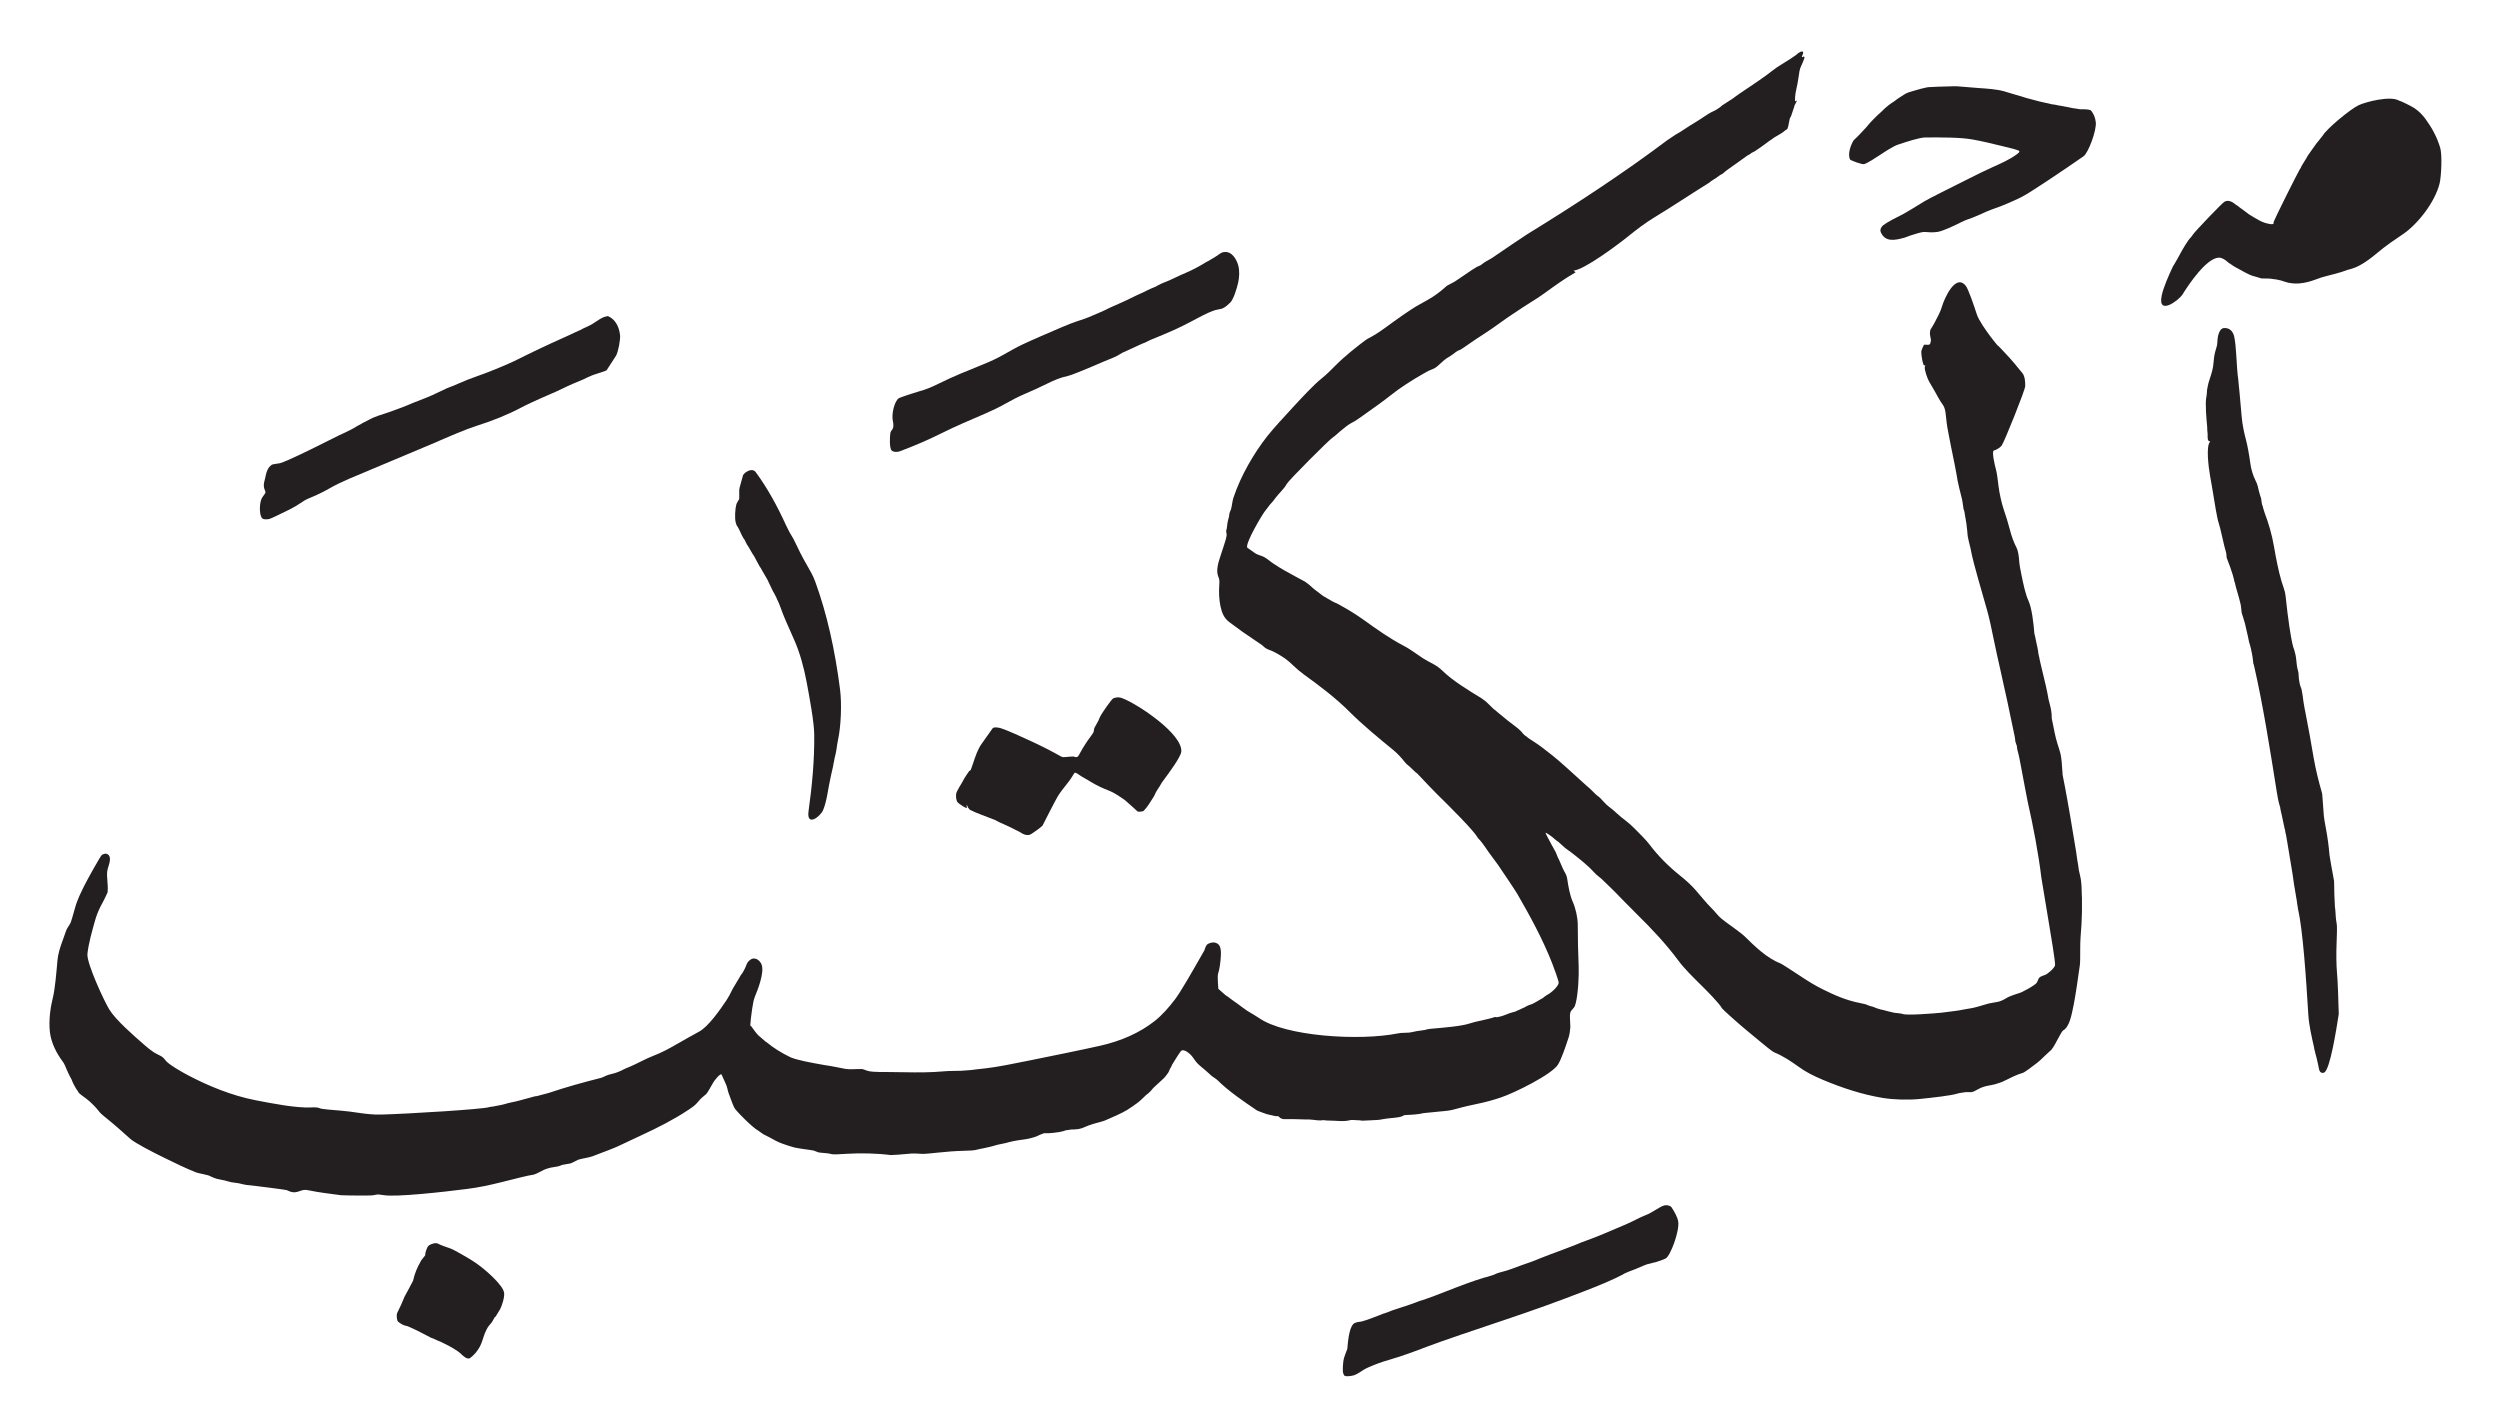 <?xml version="1.0" encoding="utf-8"?>
<!-- Generator: Adobe Illustrator 23.0.3, SVG Export Plug-In . SVG Version: 6.00 Build 0)  -->
<svg version="1.1" id="Layer_1" xmlns="http://www.w3.org/2000/svg" xmlns:xlink="http://www.w3.org/1999/xlink" x="0px" y="0px"
	 viewBox="0 0 1366 768" style="enable-background:new 0 0 1366 768;" xml:space="preserve">
<style type="text/css">
	.st0{fill-rule:evenodd;clip-rule:evenodd;fill:#231F20;}
</style>
<g>
	<path class="st0" d="M1262.32,126.28c6.23-0.69,11.9-2.59,17.61-4.49c2.41-0.8,5.32-1.94,7.87-2.94c1.34-0.52,2.52-1.01,3.75-1.62
		l1.51-0.82c0.85-0.48,1.72-0.97,1.82-1.01c3.1-0.93,20.92-15.09,21.51-17.36c0.22-0.84-2.13-4.4-2.96-5.61l-1.22-1.7
		c-0.34-0.52-0.34-0.52-0.98-1.15c-0.44-0.41-0.57-0.56-0.89-1.12c-1.16-1.99-12.64-7.56-16.38-5.31c0,0-3.08,0.78-4.06,1.01
		c-1.25,0.32-3.03,1.27-4.64,2.14c-2.85,1.51-4.97,3.07-7.11,5.2c-1.94,1.92-5.97,6.15-6.05,6.26c-0.36,0.48-1.29,1.3-1.99,1.86
		c-0.27,0.19-0.27,0.19-2.58,2.46c-0.51,0.6-1.27,1.51-1.5,1.73c-0.53,0.54-3.04,3.93-4.39,5.79c-0.15,0.22-1.7,2.68-2.41,3.82
		c-0.28,0.47-1.65,2.37-2.41,3.43c-0.84,1.17-1.71,2.25-2.66,3.28c-0.49,0.54-0.96,1.14-1.37,1.75c-0.44,0.67-0.83,1.21-1.27,1.79
		C1250.27,125.28,1260.81,126.73,1262.32,126.28z"/>
	<path class="st0" d="M1277.9,554.05c-1.29,8.31-4.78,30.61-7.98,31.99c-1.19,0.52-2.19-0.11-2.54-0.99
		c-0.23-0.58-0.49-1.94-0.73-3.22c0,0-0.53-2.4-0.82-3.61l-0.61-2.22l-0.22-0.99l-0.2-0.82l-0.22-0.8l-0.2-1.19
		c-1.26-5.51-2.77-12.18-3.11-17.68c-1.25-20.6-2.98-46.26-5.67-58.07l-0.21-1.4l-0.21-1.21l-0.2-1.62l-0.21-1.19l-0.22-1.21
		l-0.2-1.4l-0.2-1.01l-0.21-1.4c-0.11-0.75-0.11-0.75-0.43-2.42l-0.4-2.81c-0.22-1.73-0.22-1.73-0.43-3.02
		c-0.72-4.51-2.89-17.46-2.89-17.46l-0.21-1.21l-0.21-1.21l-0.21-1.21l-0.21-0.99l-0.2-0.8l-0.21-1.42l-0.21-0.61
		c-0.51-2.5-1.65-7.81-1.65-7.81c-0.24-0.97-0.53-2.09-0.71-3.22l-0.11-0.82l-0.21-0.6c-0.8-2.76-1.18-4.88-1.64-7.81
		c-3.84-24.16-7.53-47.41-12.19-67.9l-0.41-1.62l-0.2-0.6c-0.27-2.35-0.57-4.92-0.83-5.81l-0.21-0.82l-0.21-1.21l-0.21-0.8
		l-0.21-0.8l-0.37-1.34l-0.24-0.67l-0.21-1.01l-0.21-0.99l-0.2-1.01l-0.83-3.61c-0.21-0.8-0.21-0.8-0.41-1.81
		c-0.21-1.01-0.27-1.34-0.41-1.79l-0.4-1.4l-0.21-0.6l-0.21-0.82c-0.21-0.69-0.46-1.47-0.72-2.2c-0.31-0.91-0.31-0.91-0.51-3
		c-0.15-1.55-0.15-1.55-0.41-2.83c-0.34-1.64-1.21-4.6-1.85-6.82l-0.62-2.22l-0.41-1.6c-0.1-0.63-0.1-0.63-0.4-1.4l-0.2-0.8
		l-0.21-1.01c-0.21-0.88-0.36-1.38-0.62-2.2c-0.41-1.3-1.11-3.48-1.33-4.01c-0.58-1.47-1.2-3.04-1.74-4.62l-0.2-0.6l-0.22-2.42
		l-0.21-0.8c-0.26-1.04-0.52-1.99-0.82-3c0,0-1.01-4.32-1.45-6.24c-0.49-2.14-1.19-5.16-1.64-6.41c-0.88-2.44-2.35-11.66-3.31-17.68
		c-0.17-1.17-0.4-2.48-0.62-3.63c-0.28-1.55-0.55-3.04-0.82-4.62c-0.77-4.45-2.36-16.69,0.16-18.55c-1.29-0.5-1.29-0.5-1.46-2.35
		v-0.8v-1.01l-0.22-2.4v-1.21c-0.45-4.71-1.22-13.28-0.47-16.69l0.21-1.4l0.18-2.61l0.19-0.82l0.2-1.19c0.26-1.3,0.63-2.5,1.01-3.63
		c1.04-3.17,1.92-5.77,2.19-9.65c0.17-2.44,0.5-4.3,1.1-6.24c0.61-2.01,0.87-2.85,0.89-4.04c0.07-2.65,0.73-7.88,3.72-8.03
		c3.36-0.19,5.09,2.29,5.59,4.99c0.55,3.02,0.83,5.98,1.04,9.65c0.29,4.95,0.68,10.86,1.05,13.06c0.2,1.1,1.27,13.32,1.9,20.49
		c0.41,4.86,1.45,9.52,2.57,13.69c0.54,1.99,1.61,7.64,2.18,12.05c0.43,3.3,1.48,6.67,2.77,9.24c0.51,1.01,1.06,2.22,1.33,3.39
		c0.39,1.75,0.82,3.63,1.23,4.81l0.41,1.21l0.2,0.82c0.34,2.53,0.38,2.87,0.52,3.22c0.32,0.69,0.32,0.69,0.51,1.6
		c0.2,0.84,0.45,1.68,0.72,2.4c2.27,5.96,4.1,12.11,5.23,18.7c1.12,6.5,2.38,13.1,4.12,19.08c0.36,1.23,0.73,2.31,1.12,3.39
		c0.52,1.47,0.95,3.09,1.13,4.83c0.62,5.66,1.34,12.11,2.09,16.88c0.58,3.65,1.31,8.16,2.07,10.86l0.31,0.8l0.31,0.99
		c0.24,0.76,0.45,1.55,0.62,2.4c0.25,1.3,0.25,1.3,0.41,2.83c0.17,1.71,0.4,3.95,0.83,5.42l0.2,0.8l0.21,1.01l0.21,3.22l0.22,1.21
		c0.23,1.38,0.27,1.64,0.51,2.4l0.31,0.8l0.41,1.21c0.35,1.36,0.75,4.49,1.03,6.63c0.28,2.16,0.81,4.71,1.24,6.84
		c1.43,6.99,2.98,16,4.33,23.9c1.17,6.69,2.88,13.45,4.52,19.08c0.16,0.54,0.16,0.54,0.43,4.21c0.18,2.53,0.62,8.46,0.64,8.63
		c0.14,1.45,0.66,4.25,1.03,6.24c0.98,5.22,1.59,9.69,2.08,15.26c0.08,0.93,1.56,9.02,2.27,12.87c0.21,1.1,0.21,1.1,0.21,1.6
		c0.01,4.51,0.2,8.98,0.45,13.67l0.22,1.62l0.22,3.41l0.21,2.2l0.21,1.21l0.21,1.62c0.14,1.45-0.07,7.13-0.16,9.65
		c-0.2,5.07-0.22,11.61,0.26,16.86C1277.39,536.3,1277.7,546.71,1277.9,554.05z"/>
	<path class="st0" d="M1187.28,145.58c0.28-0.17,4.19-7.23,5.2-9.11c0.81-1.51,1.82-3.02,2.82-4.53c0.38-0.58,0.77-1.17,1.25-1.68
		c0.52-0.56,1.38-1.51,1.61-2.01c0.53-1.17,16.1-17.4,17.22-17.98c1.53-0.82,2.4-0.61,3.95-0.02c0.22,0.09,1.22,0.71,1.38,0.84
		c0.84,0.69,0.84,0.69,0.95,0.76c0.96,0.56,0.96,0.56,1.28,0.84c0.43,0.39,0.43,0.39,1.01,0.8c0.62,0.43,2.24,1.62,2.24,1.62
		c0.29,0.26,1.76,1.34,2.63,1.99c0.68,0.5,3.77,2.27,5.73,3.37c0.94,0.52,1.87,0.93,3.03,1.3c0.45,0.13,5.36,1.64,4.67-0.11
		c-0.25-0.63,13.7-28.21,14.28-29.01l0.4-0.6l0.4-0.8l0.4-0.8c0.5-0.88,1.06-1.81,1.61-2.63c0.4-0.61,0.4-0.61,0.8-1.3l0.81-1.43
		l1.61-2.31c0.66-0.99,2.15-3.04,3.23-4.53l0.87-1.04c0.11-0.13,0.11-0.13,0.8-1.01c0.61-0.76,1.78-2.25,1.78-2.25
		c2.13-3.67,15.21-14.51,19.56-16.49c4.07-1.86,17.29-5.29,22.07-2.48l0.8,0.3l0.8,0.3l1.43,0.69l0.82,0.39
		c1.54,0.78,3.24,1.6,4.46,2.4c2.33,1.53,4.48,3.67,6.1,5.92c3.43,4.75,6.1,9.37,8.05,15.76c1.14,3.71,0.62,15.65-0.33,19.49
		c-2.58,10.41-12.16,22.47-20.17,27.81c-4.48,3-9.26,6.26-13.39,9.74c-3.73,3.13-9.22,7.49-14.19,8.96l-1.41,0.41
		c-1.18,0.32-1.41,0.39-1.41,0.39c-1.06,0.39-2.84,1.01-2.84,1.01c-2.64,0.78-5.15,1.51-7.5,2.05c-2.78,0.65-4.31,1.17-6.87,2.14
		c-2.72,1.01-5.64,1.86-9.1,2.14c-2.37,0.17-5.63-0.17-7.49-0.89c-1.49-0.56-3.09-1.01-4.87-1.3l-1.41-0.17l-2.03-0.3l-4.66-0.09
		l-1.01-0.3c-1.15-0.37-1.33-0.43-1.62-0.5c-0.87-0.19-1.49-0.37-2.23-0.6c-2.06-0.65-6.08-2.92-9.23-4.68
		c-0.7-0.39-1.55-0.86-2.6-1.66c-0.37-0.28-0.37-0.28-1.15-0.73l-1.84-1.51c-1-0.65-2.28-1.43-3.64-1.38
		c-6.77,0.26-16.47,14.7-19.79,20.08c-1.96,3.19-13.63,11.9-11.43,0.84C1182.04,157,1184.98,150.58,1187.28,145.58z"/>
	<path class="st0" d="M1012.95,76.51c0.34-0.11,6.05-6.02,6.72-6.89c1.96-2.5,4.89-5.55,9.13-9.35l0.9-0.91
		c1.19-1.04,3.03-2.59,4-3.17c0.66-0.37,1.31-0.78,1.88-1.25c0.67-0.56,1.4-1.08,2.16-1.55c1.86-1.25,3.78-2.53,5.16-2.94
		c3.82-1.17,10.04-3.04,11.73-2.87l4.66-0.22l8.51-0.24c1.15-0.02,1.15-0.02,3.64,0.19c3.15,0.28,6.73,0.58,9.53,0.78
		c4.64,0.3,10.16,0.69,13.98,1.77l12.57,3.76c4.42,1.25,9.35,2.5,13.78,3.39l1.43,0.17l1.01,0.21l0.82,0.19l1.21,0.19l5.27,0.99
		l0.81,0.19l1.01,0.19l1.42,0.19l1.22,0.19c1.01,0.19,1.01,0.19,2.02,0.19c1.73,0,4.38,0,5.03,0.73c1.37,1.58,2.3,3.76,2.6,6.37
		c0.5,4.4-4.13,16.79-6.69,18.57c-9.61,6.71-30.36,20.66-33.38,21.98l-0.71,0.41l-0.9,0.41l-0.82,0.41
		c-0.87,0.43-1.65,0.78-2.63,1.21c-2.04,0.89-5.34,2.33-6.47,2.74c-3.5,1.25-7.85,2.81-10.91,4.34c0,0-3.47,1.49-5.07,2.14
		c0,0-1.87,0.67-2.83,1.01c-1.13,0.41-2.26,0.93-3.24,1.43c-3.82,1.9-9.83,4.81-12.93,5.27c-0.8,0.13-2.63,0.26-3.45,0.22
		c-3.59-0.22-3.59-0.22-4.25-0.19c-0.75,0.06-2.31,0.5-3.45,0.82c-1.21,0.35-2.82,0.82-3.63,1.12c-0.78,0.3-3.03,1.12-3.03,1.12
		c-5.7,1.62-10.64,2.48-13.07-2.87c-0.73-1.62,0.49-3.26,1.26-3.86c2.15-1.7,7.54-4.43,11.16-6.24c1.24-0.63,7.36-4.36,11.41-6.87
		c2.26-1.38,14.42-7.47,24.57-12.54c4.32-2.16,8.65-4.34,13.04-6.28c4.33-1.92,9.03-4.06,12.7-6.74c2.5-1.83,1.98-2.01-1.29-2.96
		c-0.84-0.24-4.67-1.19-6.69-1.68c-5.25-1.27-10.88-2.65-16.01-3.56c-6.66-1.19-16.64-1.15-25.72-1.12
		c-3.34,0.02-10.52,2.42-15.19,3.97c-2.4,0.82-6.85,3.69-9.49,5.46c-2.55,1.7-7.02,4.6-8.9,5.16c-1.08,0.32-7.44-2.07-7.67-2.53
		C1009.37,84.09,1011.39,78.78,1012.95,76.51z"/>
	<path class="st0" d="M740.64,722.76l0.8-0.3l2.63-0.41l3.24-1.01c0.1-0.04,3.72-1.38,5.46-2.05l0.8-0.3l2.23-0.91l0.8-0.21
		l0.81-0.3l0.82-0.28l0.8-0.32l1.02-0.39l0.81-0.33l1.21-0.39c1.14-0.34,1.14-0.34,1.62-0.52c0.65-0.24,1.6-0.56,2.63-0.91
		l2.02-0.61c1.59-0.54,3.09-1.08,4.66-1.64l0.8-0.3l1.01-0.39l0.81-0.32l2.64-0.8c1.83-0.67,5.13-1.86,5.86-2.14
		c7.15-2.79,16.58-6.46,21.84-8.23l5.06-1.62l0.82-0.19l0.81-0.22c1.01-0.32,3.23-1.01,3.23-1.01l1.83-0.8
		c0.83-0.28,1.82-0.63,2.63-0.82c1.99-0.5,3.86-1.04,5.67-1.73c3.45-1.3,6.71-2.5,10.12-3.65c1.78-0.6,3.66-1.38,5.46-2.14
		c1.16-0.48,3.51-1.36,5.25-2.03c0.74-0.28,1.6-0.61,2.23-0.82c0.91-0.3,1.81-0.67,2.63-0.99c1.45-0.6,3.33-1.3,4.85-1.83
		c1.63-0.58,3.15-1.19,4.65-1.81c2.04-0.89,4.11-1.68,6.27-2.44c5.43-1.94,14.05-5.65,21.44-8.83c1.4-0.6,3.67-1.73,5.46-2.63
		c1.53-0.76,3.12-1.55,4.66-2.12c1.92-0.73,3.63-1.73,5.25-2.74c1.88-1.15,4.15-2.55,5.46-2.72c1.39-0.19,3.09,0.28,3.69,1.25
		c1.51,2.44,3.1,5.01,3.54,7.66c0.82,4.99-4.23,18.78-6.82,20.12c-1.58,0.82-3.66,1.49-5.77,2.14l-1.01,0.19
		c0,0-0.27,0.09-1.41,0.41l-0.82,0.19l-1.01,0.22c-0.25,0.06-1.27,0.45-1.41,0.52c-1.68,0.73-4.08,1.77-5.25,2.22
		c-1.92,0.71-4.97,1.88-5.56,2.22c-6.18,3.52-14.96,6.97-22.56,9.93c-14.16,5.53-28.39,10.6-43.08,15.52
		c-14.1,4.73-35.48,11.92-42.69,14.73c-6.49,2.52-14.08,5.27-20.83,7.21c-3.95,1.12-7.76,2.57-11.33,4.14
		c-1.78,0.8-3.31,1.81-4.85,2.85c-0.85,0.56-1.78,1.01-2.83,1.4c-0.68,0.26-5.47,1.17-5.46-0.37c-0.22-0.32-0.49-0.93-0.52-1.42
		c-0.14-2.1,0.05-5.74,0.58-7.64c0.17-0.58,0.39-1.21,0.61-1.79l0.6-1.62l0.61-1.62C736.57,732.2,737.37,723.48,740.64,722.76z"/>
	<path class="st0" d="M542.32,398.01c0.63-0.99,3.63-0.41,4.56-0.11c3.85,1.25,11.33,4.68,16.94,7.28
		c5.25,2.44,10.69,5.2,15.62,7.99c0.87,0.48,1.16,0.61,2.53,0.5c2.01-0.17,4.48-0.39,4.66-0.32c2.07,0.8,2.34,0.3,3.64-2.12
		c1.73-3.24,3.77-6.3,5.88-9.13c0.37-0.5,1.07-1.47,1.17-1.66l0.3-0.8l0.2-1.4c0.11-0.45,0.43-1.03,0.71-1.51
		c0.52-0.93,1.53-2.74,1.61-2.92c0.43-1.01,0.88-2.12,1.4-3.02c0.82-1.42,5.86-8.92,6.85-9.26c1.83-0.65,3.21-0.67,4.86-0.02
		c8.45,3.22,33.09,19.58,32.21,29.23c-0.26,2.89-7.05,12.02-10.21,16.28c-0.41,0.56-0.82,1.19-1.16,1.86
		c-0.39,0.73-0.75,1.27-1.21,1.9c-0.44,0.61-1,1.6-1.51,2.53l-0.31,0.8c-0.14,0.34-0.14,0.34-0.8,1.43
		c-1.66,2.7-3.49,5.65-5.37,7.51c-0.47,0.45-3.26,0.73-3.51,0.15c0,0-6.31-5.74-6.7-6c-2.6-1.81-5.9-4.1-8.53-5.1
		c-3.3-1.25-6.83-2.87-10.15-4.9c-1.07-0.65-1.07-0.65-1.32-0.8c-0.92-0.56-1.97-1.19-2.74-1.6c-0.67-0.37-1.41-0.78-1.99-1.23
		c-0.72-0.6-1.89-1.27-2.68-1.4c-0.12-0.02-1.75,2.63-2.01,3.06c-0.67,1.08-1.61,2.25-2.49,3.35c-1.67,2.09-3.43,4.3-4.83,6.59
		c-1.11,1.79-8.03,15.39-8.03,15.39c0.12,0.8-5.05,4.23-6.32,5.09c-2.2,1.47-4.81,0.02-6.22-0.95c0,0-3.46-1.75-4.22-2.14
		c-1.29-0.63-2.63-1.3-4.46-2.1c-1.7-0.73-3.44-1.51-4.97-2.4c-0.24-0.13-5.01-1.94-8.22-3.17c-1.8-0.69-3.39-1.36-5.07-2.2
		c-0.68-0.32-0.98-0.58-1.52-1.51c-0.58-1.34-0.58-1.34-0.75-1.49l0.12,1.6c0.15,1.01-4.59-2.33-5.01-2.87
		c-0.86-1.04-1.01-3.04-0.83-4.68c0.08-0.69,1.11-2.66,1.67-3.58c0.9-1.47,2.41-3.97,2.61-4.53c0.14-0.34,2.15-3.37,2.83-4.32
		c0.67-0.37,0.79-0.43,0.9-0.71c0.4-0.99,0.82-2.27,1.21-3.41c1.4-4.25,2.61-7.86,4.72-10.79
		C538.07,404.03,541.86,398.72,542.32,398.01z"/>
	<path class="st0" d="M491.25,217.49c0.18-0.19,9.2-3.2,10.62-3.56c4.07-1.01,8.03-2.81,11.53-4.55
		c7.22-3.61,15.38-6.89,23.46-10.15c4.06-1.62,7.95-3.41,11.52-5.46c3.36-1.9,7.05-4.01,10.31-5.55c5.07-2.4,14.1-6.28,21.44-9.43
		c3.15-1.34,6.43-2.65,9.91-3.76c1.62-0.5,3.29-1.1,4.86-1.73l5.67-2.42c1.78-0.71,3.98-1.79,5.85-2.74
		c0.18-0.09,3.75-1.66,5.67-2.52c1.98-0.89,3.98-1.79,5.86-2.74c2.25-1.12,4.37-2.12,6.68-3.13c0,0,1.62-0.82,2.43-1.21
		c1.02-0.52,2.12-0.99,3.23-1.43l1.02-0.41l0.71-0.41l0.7-0.39c1.04-0.52,2.13-1.08,3.04-1.42c2-0.78,4.15-1.66,6.07-2.64
		c2.08-1.03,4.27-1.99,6.47-2.94c3.58-1.53,7.37-3.58,10.98-5.83l0.74-0.35l0.71-0.39c1.31-0.82,1.31-0.82,1.31-0.82l1.41-0.8
		c0.82-0.52,1.65-1.06,2.43-1.62c0.84-0.61,1.54-1.12,2.63-1.32c4.63-0.84,7.26,4.12,8.12,7.49c0.7,2.76,0.54,6.28-0.08,9.07
		c-0.66,3.07-2.59,9.33-4.35,11.01c-1.25,1.21-2.27,2.12-3.6,2.87c-0.83,0.5-1.84,0.69-3.23,0.93c-1.06,0.17-1.91,0.48-2.84,0.8
		c-3.03,1.1-7.9,3.71-11.73,5.76c-6.45,3.5-13.62,6.56-21.04,9.54c-0.95,0.37-1.75,0.78-2.62,1.21l-1.41,0.71l-0.82,0.3l-1,0.41
		c-0.72,0.3-1.63,0.69-2.23,1.01c-1.04,0.5-2.19,1.06-3.24,1.51c-1.66,0.71-4.98,2.22-5.15,2.33c-1.63,1.04-3.49,2.12-5.35,2.83
		c-1.92,0.74-7.54,3.13-11.33,4.77c-3.83,1.64-11.41,4.75-12.94,5.05c-4.07,0.82-7.96,2.48-11.32,4.17
		c-3.92,1.96-8.1,3.84-12.13,5.57c-3.59,1.53-7,3.26-10.32,5.16c-3.67,2.09-7.69,4.02-11.52,5.68c-7.78,3.32-17.02,7.3-23.46,10.54
		c-7.27,3.63-15.17,7.06-23.05,10.02c-1.61,0.61-3.58,0.58-4.62-0.32c-1.4-1.19-1.03-7.69-0.78-9.41c0.14-0.95,0.65-1.62,1.17-2.27
		c0.76-0.97,0.52-3.07,0.23-4.36C486.99,226.36,488.72,218.98,491.25,217.49z"/>
	<path class="st0" d="M406.02,259.59c1.01-1.62,4.94-4.28,6.95-1.56c6.28,8.51,11.91,18.8,16.44,28.82
		c1.15,2.52,2.62,5.18,4.08,7.53c0.21,0.32,1.25,2.46,1.84,3.69c0.54,1.17,1.45,3.04,1.84,3.82c1.22,2.4,2.52,4.79,3.87,7.12
		c1.61,2.76,3.24,5.57,4.38,8.72c6.5,17.85,10.79,37.3,13.57,58.85c1.03,7.97,0.54,20.21-1.11,27.74c-0.34,1.49-0.59,3.46-0.8,5.03
		c-0.16,1.3-0.6,3.07-0.99,4.64l-0.2,0.99l-0.2,1.21l-0.2,0.8l-0.2,1.21l-0.2,0.99c-0.33,1.45-0.83,3.73-1,4.43
		c-0.52,2.09-1.4,6.99-1.99,10.28c-0.58,3.17-1.24,6.02-2.31,8.63c-1.49,3.67-9.24,9.54-7.99,0.65c1.89-13.51,3.29-28.13,3.1-41.84
		c-0.1-6.97-2.48-19.75-4.16-28.71c-1.43-7.68-3.68-15.97-6.66-22.71c-1.52-3.41-3.63-8.14-4.6-10.43
		c-0.72-1.71-1.55-3.63-2.04-5.01c-0.82-2.24-1.78-4.92-2.55-6.43l-0.31-0.6l-0.31-0.8l-0.82-1.6l-0.4-0.8l-0.72-1.21l-3.07-6.43
		c-0.23-0.43-0.96-1.66-1.52-2.59l-0.4-0.71l-0.41-0.71l-0.41-0.69c-0.56-1.12-0.65-1.27-0.82-1.51c-0.6-0.8-0.6-0.82-0.8-1.21
		c-0.55-1.01-1.63-3-1.63-3c-0.39-0.78-0.82-1.6-1.23-2.31l-0.82-1.21l-0.4-0.69l-0.4-0.69c-0.47-0.82-1.5-2.59-1.5-2.59
		c-0.64-0.86-1.08-1.66-1.57-2.72c-0.35-0.8-0.76-1.55-1.28-2.16c-0.16-0.17-1.08-2.05-1.36-2.68c-0.54-1.21-1.24-2.74-1.7-3.35
		c-0.53-0.67-0.84-1.47-1.06-2.46c-0.55-2.42-0.27-7.34,0.37-9.65c0.18-0.65,0.39-1.01,0.71-1.51c0.34-0.56,0.87-1.42,0.89-1.7
		v-1.62l-0.01-3.22c0.02-0.52,0.4-1.92,0.6-2.61C405.01,263.3,405.96,259.97,406.02,259.59z"/>
	<path class="st0" d="M234.43,680.49c0.82-0.71,3.63-1.71,4.96-0.93c1.2,0.71,4.92,2.01,6.38,2.48c1.37,0.45,3.95,1.88,5.58,2.81
		c3.45,1.94,6.71,3.82,9.81,6.07c3.71,2.65,13.55,10.99,14.27,15.37c0.41,2.55-1.23,7.12-2.1,8.94c-0.12,0.26-1.34,2.24-2.01,3.32
		l-0.45,0.76l-0.63,0.52l-0.34,0.65l-0.39,0.69l-0.41,0.71c-0.43,0.75-0.43,0.75-2.08,2.66c-0.89,1.21-1.52,2.65-2.15,4.08
		c0,0-0.78,2.29-1.1,3.24c-0.47,1.4-0.95,2.83-1.51,3.82c-1.55,2.72-2.88,4.36-5.24,6.24c-1.62,1.32-4.25-1.3-4.91-1.94
		c-1.15-1.16-2.69-2.18-4.12-3.04c-1.4-0.84-2.86-1.66-4.36-2.4l-0.82-0.39l-1.41-0.71c-1.13-0.48-2.97-1.25-4.06-1.79
		c-1.68-0.61-1.68-0.61-1.83-0.71l-2.23-1.17c-1.78-0.95-3.62-1.9-5.48-2.81c-1.29-0.65-4.91-2.27-5.07-2.31
		c-2.51-0.48-3.49-1.19-5.14-2.42c-0.86-0.63-1.06-3.89-0.55-4.88c1.49-2.98,2.84-5.83,4.01-8.87c0.13-0.3,1.65-3.09,2.41-4.43
		c0.62-1.08,2.19-4.08,2.22-4.23c0.98-4.3,2.34-7.36,4.22-10.66l0.4-0.71l0.92-1.15l1.09-1.36l0.1-1.01
		c0.09-0.63,0.09-0.63,0.4-1.62C233.09,682.44,233.7,680.84,234.43,680.49z"/>
	<path class="st0" d="M332.19,172.71c3.92,1.7,6.11,5.63,6.62,10.51c0.25,2.4-1.09,9.41-2.29,11.27c-1.75,2.74-3.69,5.74-5.08,7.84
		c-0.18,0.28-4.39,1.6-6.83,2.37l-0.82,0.3c-1.39,0.6-1.41,0.6-1.41,0.6c-0.9,0.35-0.9,0.35-1.82,0.8l-1.41,0.71
		c-4.24,1.77-8.46,3.52-12.14,5.38c-1.79,0.91-4.02,1.86-6.06,2.74c-0.47,0.19-3.58,1.58-5.27,2.31c-3.86,1.73-7.61,3.41-11.12,5.27
		c-7.22,3.86-16.1,7.34-24.07,9.84c-5.96,1.88-15.82,6.15-23.27,9.41l-46.31,19.47c-3.86,1.68-7.61,3.41-11.12,5.46
		c-3.43,2.01-7.47,3.84-11.13,5.35c-1.75,0.73-2.96,1.53-4.44,2.52c-1.76,1.19-3.54,2.29-5.46,3.24
		c-3.71,1.86-10.04,4.95-11.32,5.38c-1.27,0.43-3.73,0.5-4.42-0.54c-1.53-2.25-1.26-9.02,0.32-11.21c0.86-1.19,1.72-2.37,1.72-2.52
		c0-0.65-0.26-1.27-0.62-2.12c-0.45-1.06-0.32-2.94-0.01-4.02c0.32-1.12,0.57-2.22,0.79-3.41c0.26-1.3,0.61-2.22,1.11-3.22
		c0.51-1.03,1.03-1.62,1.88-2.29c0.32-0.26,0.45-0.32,0.95-0.43l1.21-0.22c2.28-0.3,2.28-0.3,2.63-0.41
		c4.11-1.19,17.45-7.82,26.29-12.26c0.84-0.41,2.56-1.27,2.83-1.4c1.01-0.5,3.03-1.53,3.03-1.53c2.11-0.91,4.36-2.01,6.57-3.13
		c0.97-0.48,1.95-1.06,2.83-1.62c0.96-0.58,1.94-1.12,2.94-1.62l1.22-0.71l0.71-0.3l0.71-0.39c1.23-0.67,2.62-1.4,3.84-1.94
		c1.8-0.78,3.69-1.38,5.66-2.01c2.17-0.69,4.55-1.53,6.67-2.33l1.42-0.52l0.81-0.3l0.82-0.3c0.95-0.37,1.9-0.71,2.83-1.12
		c2.37-1.01,4.76-2.01,7.28-2.94c4.51-1.7,8.96-3.69,13.15-5.76c0.96-0.5,1.97-0.97,3.04-1.34c0.91-0.3,2.05-0.8,3.02-1.21
		l6.68-2.83c0.45-0.19,4.25-1.6,6.07-2.24c2.2-0.78,4.88-1.75,6.47-2.42c1.03-0.45,1.99-0.84,3.03-1.23
		c1.02-0.37,2.14-0.84,3.24-1.32c2.26-0.97,5.79-2.5,6.87-3.04c9.09-4.56,17.8-8.72,27.3-12.95c0.9-0.41,2.9-1.3,3.13-1.42
		c0.85-0.41,1.82-0.89,2.73-1.3l0.71-0.3l0.9-0.41l0.61-0.32l0.82-0.3l0.7-0.39l0.72-0.41c0.36-0.19,1.41-0.67,2.22-1.01
		c2.01-0.88,3.82-2.07,5.56-3.24C328.48,173.88,329.69,173.08,332.19,172.71z"/>
	<path class="st0" d="M981.02,55.47c0.38-0.52,0.85-0.67,0.73-0.17l-1.21,2.31l-0.2,0.8c-0.38,1.08-1.48,4.27-1.5,4.43
		c-0.11,0.56-0.11,0.56-0.5,1.1c-0.41,0.56-0.63,1.86-0.71,2.31c-0.1,0.63-0.74,4.51-1.31,4.45c-0.16-0.02-1.09,0.71-1.27,0.86
		c-0.5,0.41-1.14,0.93-1.62,1.21c-1.33,0.82-2.66,1.62-3.97,2.35c-0.61,0.35-4.44,3.15-7.13,5.12c-0.68,0.52-2.36,1.62-3.47,2.37
		l-0.72,0.39c-1.25,0.6-1.25,0.6-2.08,1.3l-1.35,0.73c-2.19,1.6-5.72,4.14-6.78,4.86c-1.16,0.78-2.36,1.62-3.49,2.46
		c-0.38,0.28-1.62,1.21-1.62,1.21c-0.53,0.5-1.13,1.04-1.72,1.45l-0.64,0.32c-0.5,0.28-0.9,0.52-1.82,1.21l-1.19,0.88l-0.63,0.34
		l-1.21,0.8l-0.67,0.45c-0.82,0.67-0.82,0.67-0.95,0.76c-5.01,3.17-12.77,8.05-15.26,9.71c-4.15,2.74-9.81,6.24-14.75,9.28
		c-5.07,3.11-9.66,6.59-14.08,10.17c-6.07,4.92-24.31,18.46-30.07,18.93l1.08,0.95c-5.54,3.09-11.53,7.45-16.94,11.36
		c-2.52,1.86-5.34,3.65-7.98,5.27c-2.58,1.6-5.95,3.84-8.98,5.87c-2.56,1.68-5.1,3.43-7.58,5.25c-2.69,1.94-5.4,3.84-8.18,5.66
		c-2.82,1.81-6.45,4.16-8.5,5.65c-1.34,0.97-2.9,2.03-4.64,3.13c-1.27,0.5-1.27,0.5-1.62,0.69c-0.88,0.52-1.58,1.08-2.35,1.7
		c-0.7,0.54-2.37,1.6-3.61,2.35c-1.03,0.63-2.77,2.22-3.89,3.26c-1.2,1.12-2.37,2.2-4.08,2.79c-1.76,0.63-3.51,1.64-5.25,2.65
		c-5.75,3.3-12.31,7.41-17.46,11.57c-3.61,2.91-10.14,7.53-15.45,11.29c-1.34,0.95-3.03,2.14-4.08,2.79l-2.22,1.21
		c-0.82,0.5-1.76,1.08-2.5,1.68c-1.25,1.01-2.47,1.99-3.72,3c-0.53,0.43-1.02,0.86-1.5,1.34c-0.64,0.63-1.36,1.19-2.14,1.71
		c-2,1.25-24.05,23.38-25.1,25.32c-0.67,1.23-1.85,2.79-2.83,3.82c-1.14,1.23-2.44,2.63-3.25,3.74c-0.41,0.56-0.85,1.17-1.21,1.62
		c-0.33,0.41-0.33,0.41-2.15,2.46c-0.27,0.41-0.27,0.41-0.87,1.17c-0.62,0.76-1.2,1.51-1.78,2.31c-1.72,2.31-10.55,17.16-9.58,19.73
		c0,0,3.83,2.79,4.36,3.11c0.72,0.41,1.4,0.73,2.29,1.03c1.31,0.41,2.41,0.84,3.42,1.53c0.71,0.48,1.6,1.08,2.23,1.6
		c0.67,0.56,1.41,1.06,2.17,1.56c1.92,1.25,3.77,2.46,5.79,3.6c3.81,2.14,7.29,4.02,11.37,6.2c0.26,0.13,1.58,1.15,2.19,1.64
		l1.71,1.51c0.27,0.26,0.75,0.67,1.04,0.93c1.63,1.27,3.24,2.5,4.97,3.76c0.29,0.22,3.41,2.01,5.11,2.96
		c0.82,0.45,1.65,0.8,2.64,1.21c0,0,2.56,1.42,3.55,1.99c3.95,2.22,7.43,4.47,10.98,6.99c6.96,4.99,13.84,9.91,21.61,13.99
		c0.94,0.52,2.32,1.23,2.84,1.62c0.76,0.54,1.62,1.1,2.44,1.6c0.13,0.06,1.61,1.08,2.34,1.6c0.97,0.67,2.11,1.47,2.94,2.01
		c1.82,1.15,3.72,2.14,5.69,3.2c1.86,0.97,3.66,2.31,5.11,3.73c5.24,5.18,14.04,10.6,21.08,14.85l1.17,0.84
		c0.82,0.67,0.82,0.67,0.96,0.76c0.5,0.3,0.5,0.3,1.15,0.97l1.02,0.99c0,0,1.72,1.66,2.5,2.44l0.66,0.45c0,0,1.09,0.93,1.63,1.4
		c3.5,3,6.78,5.55,10.56,8.4c0.71,0.54,1.62,1.43,2.48,2.27l0.45,0.65l1.02,1.01c1.6,1.32,3.33,2.55,5.13,3.63
		c2.74,1.68,6.94,4.97,10.12,7.49c3.8,2.98,11.56,10.08,17.36,15.37c0.53,0.5,1.98,1.77,1.98,1.77c0.62,0.43,1.43,1.23,2.17,1.97
		c0,0,1.47,1.45,2.03,2.01c0.17,0.17,0.81,0.73,1.03,0.91c0.61,0.43,1.09,0.78,1.6,1.3c0.67,0.67,1.35,1.36,1.96,2.07
		c0.8,0.95,1.57,1.66,2.54,2.44c1.63,1.27,3.6,2.85,4.85,4.08c0.86,0.86,3.03,2.59,4.43,3.65c1.6,1.25,3.2,2.61,4.63,4.04
		c3.08,3.09,6.82,6.82,8.41,8.96c4.81,6.37,10.55,12.13,16.79,17.1c3.01,2.4,6.26,5.29,8.75,8.23c2.52,2.98,6.19,7.3,7.72,8.81
		c1.39,1.36,2.68,2.83,3.95,4.32c1.23,1.47,3.14,3,4.7,4.12c3.64,2.61,8.67,6.26,10.13,7.68c5.5,5.42,12.17,12,19.67,14.85
		c0.72,0.28,6.42,4.02,10.95,6.99c3.93,2.59,7.77,5.03,12.18,7.19c6.27,3.11,12.64,5.98,20.28,7.47c0.94,0.19,2.4,0.48,2.84,0.61
		l0.82,0.3c1.27,0.54,1.27,0.54,1.83,0.69c0.82,0.21,1.63,0.43,2.23,0.69c0.74,0.32,1.59,0.67,2.42,0.89
		c0.86,0.26,1.51,0.43,2.44,0.6c0.66,0.13,2.04,0.52,3.05,0.8l0.81,0.19c0.91,0.19,0.91,0.19,1.62,0.39
		c0.52,0.15,0.52,0.15,2.84,0.39c0.36,0.04,2.09,0.24,2.43,0.41c1.87,0.91,16.25-0.19,21.26-0.69c0,0,5.55-0.71,7.9-1.01
		c1.98-0.28,1.98-0.28,3.64-0.63c0.86-0.17,2.46-0.48,3.64-0.63c2.23-0.24,6.22-1.45,10.52-2.74c0.18-0.04,3.22-0.6,5.15-0.95
		c1.28-0.22,3.29-1.21,4.37-1.9c1.15-0.73,2.66-1.32,4.05-1.81l1.82-0.61c1.12-0.34,2.02-0.63,2.83-1.01
		c2.21-1.1,4.69-2.44,6.67-3.84c1.41-0.99,1.5-1.23,2.22-3.02c0.58-1.45,1.67-1.79,3.63-2.44c1.48-0.45,5.32-3.86,5.56-5.33
		c0.25-1.49-2.49-17.94-3.73-25.21c-1.13-6.58-3.67-22-3.73-22.52c-1.69-13.8-4.54-28.61-7.44-41.36c-0.4-1.77-2.39-12.48-3.71-19.5
		c-0.54-2.91-1.19-6.35-1.85-8.63l-0.22-0.8l-0.2-1.81l-0.41-1.21l-0.41-1.21l-0.21-1.99l-0.41-2.03
		c-2.52-12.28-4.82-23.05-7.61-35.34c-1.34-5.87-2.47-11.03-3.5-16.06c-1.12-5.46-2.48-12.09-3.7-16.28
		c-2.69-9.17-7.69-26.94-8.21-29.73c-0.52-2.81-1.17-5.59-1.86-8.23c-0.51-2.03-0.63-3.09-0.83-5.83c-0.2-2.68-0.6-4.88-1.03-7.23
		l-0.21-1.21l-0.2-1.4l-0.21-0.8l-0.31-0.82l-0.32-2.2l-0.2-1.4c-0.16-1.15-0.36-2.01-0.62-3.02c-0.7-2.74-1.84-7.3-2.06-8.64
		c-0.84-5.25-2.47-13.23-3.72-19.28c-0.28-1.4-0.55-2.79-0.82-4.21c-0.31-1.7-0.84-4.49-1.03-5.42c-0.11-0.56-0.35-2.07-0.41-2.61
		l-0.21-1.81c-0.35-3.34-0.35-3.34-0.42-3.82c-0.23-1.58-0.57-3.24-1.33-4.32c-1.01-1.43-2.02-2.98-2.85-4.51
		c-1.01-1.86-2.23-4.1-3.13-5.55c-1.13-1.81-2.27-3.8-2.98-5.89c-0.33-0.93-1.92-5.61-0.63-5.64l-1.09-0.45l-0.24-0.73
		c-0.16-0.52-0.34-1.04-0.41-1.4c-0.37-2.03-0.72-3.89-0.62-5.42c0.02-0.41,1.13-3,1.31-3.24c0.29-0.39,0.54-0.37,1.21-0.3
		c1.02,0.09,1.47,0.13,2.1-0.24c0.29-0.17,0.72-2.05,0.63-2.48c-0.65-3.28-0.65-3.28-0.33-5.42l0.4-0.61c0.4-0.6,0.4-0.6,0.8-1.32
		l0.4-0.69l0.8-1.42c1.38-2.59,3.22-6.02,4.02-8.85c1.01-3.54,7.16-18.24,12.92-11.21c1.46,1.77,4.79,11.68,6.04,15.57
		c1.06,3.32,4.83,8.57,7.22,11.83c1.24,1.66,2.58,3.35,3.92,4.97c0.09,0.11,0.85,0.76,1.03,0.91c0.05,0.04,1.08,1.1,1.52,1.58
		c0.79,0.86,2.43,2.61,2.43,2.61c0.69,0.8,1.31,1.47,2.04,2.2c0.15,0.15,1.75,2.01,2.52,2.91c1.51,1.81,3.59,4.3,4.33,5.27
		c1.2,1.55,1.55,4.56,1.45,7.04c-0.1,2.33-11.34,30.2-12.79,32.36c-0.7,1.06-2.9,2.46-4.33,2.79c-1.36,0.32,0.67,8.74,1.08,10.12
		c0.61,2.07,1.13,6.52,1.45,9.24c0.46,3.86,1.63,9.26,2.98,13.26c1.15,3.37,2.26,6.84,3.18,10.45c1,3.89,2.15,7.02,3.69,10.04
		c0.95,1.86,1.27,4.73,1.45,7.23c0.13,1.99,0.73,5.16,1.24,7.62c1.08,5.23,2.15,10.49,3.89,14.27c1.76,3.78,2.75,12.35,3.1,17.06
		c0.06,0.84,0.13,1.17,0.41,2.03c0,0,0.59,2.83,0.83,3.99l0.2,1.01l0.21,0.8l0.41,2.22l0.21,1.6l0.2,1.01l0.21,0.8
		c0.05,0.8,1.62,7.28,2.68,11.66c0.64,2.66,1.68,7.08,1.85,8.23c0.33,2.22,0.83,4.53,1.44,6.63c0.26,0.91,0.47,1.92,0.62,3
		l0.21,1.62l0.11,2.61c0.05,0.21,1.12,5.48,1.55,7.64c0.4,2.03,0.92,4.12,1.53,6.02c0.58,1.79,1.62,5.07,1.74,5.81
		c0.3,1.81,0.52,3.02,0.62,4.43l0.22,3.22l0.22,2.61v0.8c0.03,0.3,0.98,5.14,1.45,7.45c0.55,2.72,2.03,11.25,2.89,16.26
		c0.9,5.25,3.01,17.98,3.11,18.7c0.17,1.47,0.47,3.63,0.61,4.4c0.33,1.71,0.59,3.19,0.84,5.44l0.19,0.8l0.21,1.01l0.21,0.8
		c0.45,1.94,0.71,3.41,0.84,5.81c0.52,9.89,0.32,19.1-0.49,27.96c-0.14,1.53-0.21,4.99-0.21,6.84c0.01,2.81,0,7.21-0.16,8.42
		c-1.03,7.38-2.29,16.28-3.37,21.74c-1.3,6.5-2.47,12.48-5.92,14.29c-0.39,0.19-2.46,3.99-3.23,5.44c-1.22,2.29-2.75,5.16-3.99,5.87
		c-0.17,0.11-2.37,2.18-3.23,3.02c-1.13,1.14-2.35,2.27-3.6,3.26c-1.88,1.51-6.93,5.27-7.75,5.48c-3.19,0.88-6.92,2.76-10.12,4.36
		c-1.52,0.78-3.63,1.47-5.26,1.92l-1.01,0.22l-0.81,0.19l-1.22,0.22c-1.17,0.24-2.69,0.54-3.64,0.91c-0.94,0.37-1.8,0.73-2.62,1.23
		c-0.98,0.54-2.48,1.4-3.44,1.51h-1.83h-0.71l-0.71,0.02c-1.23,0.15-3.8,0.52-4.66,0.82c-3.23,1.06-13.73,2.22-20.05,2.87
		c-6.56,0.67-14.41,0.45-20.46-0.52c-11.5-1.88-22.55-5.61-32.64-9.84c-5.32-2.24-9.15-4.14-13.4-7.19
		c-4.09-2.94-8.51-5.92-13.39-7.9c-1.08-0.43-5.12-3.8-7.47-5.74l-7.52-6.22c-3.59-2.91-13.16-11.44-13.52-12.09
		c-1.55-2.83-8.07-9.37-11.49-12.74c-4.09-4.01-9.33-9.24-12.24-13.19c-6.77-9.2-14.87-17.73-22.94-25.67
		c-3.19-3.15-11.24-11.35-11.42-11.59c-0.44-0.54-5.06-4.97-7.77-7.58c-1.22-0.99-1.22-0.99-2.76-2.27
		c-0.49-0.45-1.02-0.97-1.47-1.47c-3.41-3.82-8.76-7.95-13.1-11.31l-0.67-0.43c-0.72-0.52-0.72-0.52-1.05-0.78
		c-0.53-0.37-1.23-0.93-2.08-1.75c-0.27-0.28-1.45-1.32-2.49-2.25l-0.68-0.43l-1.01-0.82c-0.61-0.54-1.24-1.1-1.63-1.38
		c-0.64-0.48-3.49-2.57-3.62-2.25c-0.09,0.22,2.43,4.88,2.99,5.89l0.4,0.8l0.83,1.4l0.4,0.82c0.1,0.19,0.1,0.19,0.82,1.38
		c0.18,0.32,0.27,0.56,0.51,1.21c0.14,0.41,0.57,1.49,0.72,1.81l0.4,0.8l0.3,0.6l1.23,2.81c0.52,1.19,1.35,3.09,1.6,3.48
		c0.74,1.19,1.43,2.53,1.66,4.14c0.55,3.97,1.48,9.11,2.98,12.46c1.55,3.45,2.76,8.53,2.78,12.67c0.02,7.79,0.16,14.96,0.48,22.3
		c0.24,5.46-0.28,15.26-1.55,20.32c-0.26,1.06-0.52,2.09-1.15,2.76c-0.74,0.8-1.71,1.86-1.87,2.65c-0.22,1.1-0.24,1.73-0.18,2.83
		c0.1,2.12,0.23,4.9,0.22,5.03c-0.16,1.83-0.39,3.97-1,5.83c-1.73,5.23-3.84,11.55-5.75,14.64c-3.37,5.44-23.85,15.52-31.09,17.94
		c-3.9,1.32-8.01,2.48-11.75,3.26c-4.17,0.89-8.22,1.75-12.14,2.85c-1.76,0.52-3.99,1.06-5.97,1.25
		c-2.62,0.21-12.44,1.23-12.44,1.23c-2.82,0.71-6.72,0.93-9.72,1.04l-1.01,0.11l-0.71,0.41l-0.71,0.3c-1.4,0.45-3.35,0.67-5.07,0.82
		c-1.86,0.17-3.72,0.35-5.06,0.63c-2.13,0.43-2.45,0.46-6.89,0.63l-4.35,0.21l-1.32-0.19l-3.64-0.19c-1.23-0.04-1.23-0.04-2.24,0.21
		c-2.18,0.54-4.85,0.39-7.68,0.22l-4.87-0.17l-1.41-0.19c-2.03,0.34-4.13,0.06-5.89-0.19c-1.31-0.19-2.72-0.19-4.03-0.17
		c-1.63,0-4.19-0.11-6.49-0.19l-3.24,0.02c-2.47,0-2.47,0-3.04-0.19c-0.8-0.28-0.8-0.28-2.27-1.53l-0.98,0.13
		c-0.23,0-1.52-0.3-1.82-0.39l-0.82-0.19l-1.01-0.21c-0.52-0.11-1.37-0.32-1.83-0.48c-1.51-0.54-4.66-1.64-5.23-2.05
		c-7.03-4.77-15.33-10.41-21.12-16.19c-0.63-0.63-1.28-1.08-2.07-1.58c-0.97-0.58-1.88-1.36-2.68-2.16
		c-1.03-1.01-3.43-3.02-5.21-4.49c-1.48-1.21-2.86-3.11-3.94-4.73c-0.86-1.25-4.87-5.05-6.42-2.98c-1.37,1.83-3.28,4.99-4.74,7.34
		l-0.33,0.86l-0.82,1.42l-0.4,0.99c-0.27,0.63-0.43,0.91-0.8,1.42c-0.7,0.97-1.77,2.42-2.58,3.07c-0.6,0.48-3.26,2.96-4.72,4.34
		c-0.73,0.69-0.73,0.69-1.82,2.03c-0.88,0.95-1.71,1.7-2.78,2.46c-0.11,0.06-1.45,1.36-2.07,1.99c-0.9,0.91-1.89,1.73-2.95,2.5
		c-1.7,1.23-3.55,2.55-5.36,3.65c-2.83,1.73-7.94,3.95-12.06,5.72c-0.58,0.24-2.13,0.69-3.23,0.99c-0.72,0.21-0.72,0.21-1.62,0.43
		c-0.6,0.13-1.36,0.37-2.03,0.6c-1.46,0.48-3.02,0.99-4.05,1.51c-1,0.5-2.15,0.91-3.44,1.12l-2.22,0.22h-1.42l-3.64,0.52l-0.61,0.3
		l-0.8,0.19c-0.8,0.19-1.22,0.3-1.82,0.41c-0.55,0.11-2.51,0.34-3.05,0.41l-2.42,0.21l-2.71,0.02c-0.55,0.06-2.78,0.99-3.15,1.19
		c-1.98,1.1-5.92,1.99-8.1,2.25c-3.9,0.48-6.93,1.06-9.92,1.94c0,0-2.99,0.65-4.45,0.93c0,0-0.01,0-1.41,0.41
		c-0.73,0.19-1.53,0.43-2.23,0.61c-1.17,0.3-2.44,0.6-3.64,0.82c-1.79,0.3-3.1,0.65-4.65,1.01c-1.2,0.3-3.83,0.37-5.86,0.43
		c-5.93,0.15-9.97,0.52-15.2,1.06c-2.98,0.3-6.08,0.63-6.88,0.63h-1.41c-2.32-0.13-4.6-0.28-5.68-0.17
		c-3.95,0.39-10.81,0.91-11.33,0.84c-7.24-0.95-16.53-1.17-23.7-0.71c-4.33,0.26-7.65,0.45-8.5,0.22c-1.66-0.45-3.17-0.58-5.87-0.8
		c-1.16-0.06-1.43-0.15-2.24-0.47c-0.57-0.24-1.32-0.56-1.82-0.71c-0.53-0.13-0.53-0.13-2.44-0.39l-2.83-0.39
		c-2.19-0.33-4.18-0.63-5.27-0.89c-1.53-0.34-4.35-1.34-6.49-2.07c-2.61-0.93-4.95-2.22-7.2-3.52c-1.04-0.58-2.08-1.08-3.14-1.58
		c-0.27-0.13-0.27-0.13-1.29-0.88c-0.41-0.3-1.69-1.19-1.69-1.19c-2.84-1.51-10.75-9.35-12.74-12.03c-0.64-0.84-2.29-5.37-3.31-8.16
		c-0.37-1.04-0.55-1.68-0.82-3c-0.17-0.88-0.65-1.96-1.13-3.02c-0.74-1.68-2.03-4.51-2.03-4.51c-0.91-0.5-4,3.54-4.44,4.34
		c-1.2,2.18-3.45,6.07-3.93,6.43c-1.62,1.3-3.12,2.57-4.4,4.17c-1.52,1.92-3.33,3.15-5.4,4.51c-7.7,5.14-16.49,9.61-25.27,13.67
		c-3.84,1.77-12.66,5.92-13.14,6.17c-1.43,0.75-8.36,3.37-13.95,5.48c-1.03,0.37-2.4,0.67-3.66,0.91c-1.28,0.26-3.62,0.76-4.03,0.93
		l-1.62,0.8l-0.8,0.41l-0.82,0.39c-0.81,0.41-0.81,0.41-1.41,0.52c-1.34,0.24-3.93,0.67-4.06,0.71c-1.25,0.56-2.3,0.91-4.04,1.12
		c-1.84,0.24-3.14,0.54-4.66,1.04c-0.94,0.28-2.22,0.97-3.24,1.51c-1.04,0.56-3.08,1.6-4.03,1.73c-2.33,0.26-9.92,2.18-17.42,4.08
		c-6.08,1.53-12.04,2.83-18.62,3.67c-12.31,1.58-38.8,4.6-45.76,3.39c-1.4-0.26-3.23-0.5-4.26-0.19c-1.4,0.41-3.59,0.41-5.46,0.43
		c-4.52,0-12.64-0.06-13.37-0.17c-6.19-0.8-12.92-1.66-17.02-2.55c-3.05-0.67-3.68-0.43-6.08,0.43c-2.9,1.04-4.54,0.3-6.69-0.69
		c-0.35-0.17-16.53-2.29-22.08-2.83c-0.71-0.09-1.88-0.37-2.84-0.6c-1.17-0.28-1.87-0.45-3.24-0.58c-1.65-0.17-2.46-0.34-3.64-0.69
		c-1.58-0.45-2.88-0.8-4.67-1.1c-1.3-0.19-2.22-0.5-3.25-0.89c-1.01-0.41-1.01-0.41-1.83-0.8c-0.62-0.3-0.9-0.45-1.41-0.6
		c-1-0.28-1.78-0.48-2.84-0.69c-1.28-0.26-2.69-0.52-3.64-0.88c-5.4-2.07-12.08-5.35-18.05-8.29c-5.56-2.72-15.47-7.79-18.02-10.12
		c-4.63-4.21-9.27-8.27-14.22-12.22c-1.16-0.91-2.25-1.92-3.13-3.11c-0.87-1.16-1.95-2.29-2.98-3.3c-1.11-1.1-2.34-2.29-3.62-3.22
		c-2.38-1.73-4.11-2.98-4.34-3.54c-0.15-0.41-0.37-0.71-0.82-1.3c-0.47-0.65-0.82-1.27-1.22-2.01l-0.4-0.71
		c-0.41-0.99-0.41-0.99-0.89-1.88l-0.34-0.93l-0.4-0.8l-0.41-0.71c-0.7-1.38-1.35-2.65-1.94-4.1c-0.58-1.45-1.31-3.24-2.19-4.38
		c-3.08-4.08-6.35-10.06-7-16.3c-0.69-6.67,0.38-13.56,1.76-19.08c1.06-4.32,1.88-13.84,2.36-19.52c0.33-3.91,1.46-7.25,2.59-10.47
		l0.3-0.8c0.45-1.12,0.45-1.12,0.71-2.01c0.2-0.67,0.64-1.88,1-2.83c0.33-0.86,0.65-1.66,1.14-2.37c0.55-0.8,1.25-1.82,1.57-2.66
		c0.36-0.91,1.1-3.54,1.51-5.03c0.48-1.73,1.12-4.06,1.4-4.84c1.29-3.6,2.7-6.63,4.32-9.86c1.98-3.95,9.18-16.82,9.76-17.1
		c1.01-0.52,2.01-0.99,3.1-0.39c2.12,1.21,1.18,4.45,0.58,6.39c-0.88,2.83-1.06,3.43-0.68,7.95c0.14,1.73,0.38,4.47,0.12,6.54
		c-0.01,0.09-1.38,2.98-1.9,4.01l-2.01,3.82c-1.15,2.31-2.15,4.77-2.91,7.45c-1.61,5.68-3.67,12.95-4.19,18.31
		c-0.51,5.25,9.57,26.64,12,30.46c3.65,5.83,13.01,13.97,19.63,19.73c1.45,1.25,2.98,2.48,4.61,3.56c0.93,0.6,2.34,1.29,3.75,1.99
		c1.02,0.5,2,1.51,2.64,2.42c1.58,2.18,8.89,6.35,12.38,8.18c10.75,5.65,23.53,11.03,36.92,13.64c9.5,1.86,21.98,4.23,29.79,3.93
		c2.25-0.09,4.05-0.17,5.36,0.48c0.88,0.43,7.05,0.93,11.45,1.27c3.1,0.24,6.46,0.71,9.52,1.17c3.92,0.58,8.15,1.08,12.37,0.97
		c15.33-0.41,56.24-2.96,58.92-4.04c0.27-0.11,1.88-0.3,2.64-0.41c0.8-0.11,0.8-0.11,2.01-0.41l1.02-0.19l1.21-0.22
		c0.41-0.09,1.53-0.41,2.23-0.58c1.14-0.34,1.41-0.41,1.41-0.41l1.01-0.22l0.82-0.19c0.53-0.15,0.53-0.15,2.01-0.43
		c0,0,1.8-0.43,2.44-0.6c2.72-0.69,4.89-1.3,7.48-2.03l0.8-0.22l1.43-0.19c0.45-0.09,0.92-0.24,1.41-0.41l4.66-1.23
		c9.65-3.22,18.38-5.68,28.93-8.33c0.29-0.09,2.14-0.88,3.03-1.32c0.47-0.22,0.82-0.3,1.62-0.52c0.88-0.21,1.79-0.45,2.62-0.69
		c1.33-0.41,2.52-0.86,3.64-1.43c1.41-0.71,3.19-1.6,4.25-1.92c0.77-0.26,4.54-2.07,6.67-3.15c1.96-0.97,4.28-2.12,6.34-2.89
		c4.97-1.92,8.66-3.95,12.98-6.43c4.09-2.33,9.24-5.27,12.23-6.87c4.97-2.66,11.37-11.79,14.93-17.12c1.15-1.75,2.2-3.67,3.11-5.66
		c0.31-0.65,0.97-1.73,1.51-2.61c0.54-0.89,1.1-1.81,1.61-2.72c0.4-0.71,0.4-0.71,0.8-1.32l0.8-1.4l0.82-1.1l0.79-1.32
		c0.51-0.86,0.94-1.88,1.32-2.83c0.66-1.66,0.88-2.03,2.17-3.09c2.64-2.09,5.55,0.39,6.33,2.65c1.49,4.38-2.14,13.64-3.59,17.1
		c-0.87,2.09-1.2,4.23-1.6,6.84c0,0-1.68,11.1-0.67,9.46c0,0,2.14,2.91,2.48,3.37c0.51,0.54,0.92,1.04,1.38,1.64
		c0.11,0.13,2.76,2.4,4.18,3.61l0.66,0.43c3.81,3.15,7.92,5.65,12.63,7.96c3.35,1.64,11.95,3.17,18.04,4.25l1.21,0.22l1.43,0.19
		c1.04,0.15,2.21,0.35,3.24,0.58c1.22,0.26,1.22,0.26,2.02,0.39c1.06,0.17,2.09,0.37,3.05,0.6c2.25,0.54,4.19,0.48,7.09,0.37
		c3.06-0.11,3.39-0.11,4.45,0.28c0.94,0.37,1.99,0.76,2.84,0.91c1.59,0.26,1.95,0.26,5.68,0.39l1.62-0.02c3.85,0,3.85,0,11.95,0.15
		c7.09,0.15,14.42,0.15,21.26-0.48c2.34-0.19,2.73-0.19,4.66-0.22c3.89,0,6.2-0.11,9.52-0.43c1.77-0.17,2.36-0.22,3.45-0.41
		c0.16-0.02,3.92-0.43,5.67-0.63c5.54-0.58,15.68-2.63,23.89-4.3c12.58-2.55,27.02-5.46,38.25-7.97
		c11.84-2.65,21.84-7.19,29.89-13.51c4.27-3.37,7.82-7.51,11.14-11.85c3.07-4.02,9.36-15.03,14.29-23.68
		c0.55-0.93,1.61-2.81,1.61-2.81c0.21-0.34,0.21-0.34,0.51-1.32c0.18-0.61,0.71-1.81,1.14-2.16c1.02-0.84,4.49-2.2,6.5,0.26
		c1.7,2.05,0.99,7.47,0.48,11.31c-0.22,1.7-0.59,3.02-0.99,4.45c-0.45,1.55,0.16,8.18,0.16,8.18s3.26,2.87,3.86,3.41l0.67,0.45
		l0.66,0.43c1.35,1.1,3.62,2.7,5.43,3.95c0.77,0.54,1.55,1.1,2.26,1.68c0,0,2.07,1.47,2.77,1.99c0,0,2.22,1.34,3.19,1.92
		c0.77,0.48,3.24,2.01,3.24,2.01c14.14,10.1,54.89,12.78,76.19,8.48l1.41-0.21l4.46-0.19l1.41-0.22l1.01-0.22
		c1.36-0.3,1.36-0.3,2.03-0.41l1.41-0.19c2.41-0.3,2.41-0.3,2.83-0.41c1.09-0.32,1.89-0.52,3.03-0.63c7.66-0.65,17-1.45,21.26-2.87
		c2-0.67,4.15-1.16,6.47-1.64c1.83-0.37,6.81-1.58,7.53-1.96l0.97,0.13l1.22-0.21c1.08-0.19,2.11-0.54,3.03-0.91
		c0.87-0.32,1.8-0.69,2.63-1.01c0.94-0.34,0.94-0.34,1.62-0.5c0.91-0.22,1.94-0.45,2.83-1.04l0.82-0.3l1.41-0.69
		c1.36-0.58,1.49-0.65,1.61-0.71l0.72-0.41c0.34-0.19,1.02-0.58,1.91-0.91c0.73-0.22,1.41-0.41,1.62-0.52
		c1.24-0.63,2.74-1.47,3.94-2.22l0.71-0.41c0.97-0.5,0.97-0.5,1.38-0.84c0.6-0.5,1.41-1.14,2.06-1.47c1.96-0.97,5.92-4.3,6.36-6.56
		c0.15-0.78-2.7-8.59-3.59-10.84c-5.38-13.6-12.08-25.78-18.97-37.72c-1.08-1.9-6.75-10.3-10.58-15.95l-5.3-7.21
		c-0.94-1.38-1.99-2.96-3.29-4.68c-0.33-0.39-0.77-0.95-0.77-0.95c-0.47-0.65-0.47-0.65-0.98-1.12c-0.43-0.43-0.57-0.56-0.89-1.12
		c-2.37-4.04-14.75-16.34-22.57-24.05c-1.85-1.81-5.85-6.05-10.26-10.73c-1.08-0.84-1.12-0.88-1.12-0.88
		c-0.98-0.95-2.55-2.48-3.08-2.92c-1-0.78-2-1.64-2.77-2.63c-1.82-2.29-3.82-4.51-6.06-6.35c-8.15-6.69-16.95-13.9-24.08-21.05
		c-7.5-7.49-16.31-14.16-25-20.42c-2.02-1.47-3.88-3.09-5.68-4.79c-2.1-1.99-3.86-3.58-6.44-5.14c-2.34-1.43-4.41-2.68-7.31-3.69
		c-1.37-0.5-2.33-1.4-3.49-2.48c0,0-2.41-1.64-3.61-2.44c-4.76-3.13-9.58-6.54-14.17-10.04c-2.74-2.09-3.96-4.68-4.83-8.79
		c-0.75-3.52-0.87-7.66-0.64-11.14c0.15-2.55,0.2-3.26-0.53-4.95c-1.4-3.19,0.12-7.94,1.08-10.84c1.03-3.11,2.78-8.48,3.03-9.45
		c0.13-0.56,0.58-2.38,0.47-2.83c-0.25-1.06-0.34-1.45-0.11-2.61l0.2-0.61l0.21-1.81l0.2-1.4c0.15-0.86,0.5-2.2,0.79-3.22
		c0.1-1.17,0.11-1.27,0.2-1.62l0.2-0.61l0.31-0.8l0.4-0.99c0.18-0.54,0.49-2.35,0.7-3.63c0.14-0.86,0.35-1.86,0.6-2.61
		c4.03-12.11,11.15-24.29,18.46-33.61c3.3-4.19,9.47-10.88,14.12-15.91c4.95-5.35,11.33-12.26,15.58-15.65
		c2.58-2.05,5.12-4.58,7.44-6.95c2.69-2.72,5.5-5.18,8.47-7.66c2.25-1.86,8.12-6.52,9.26-7.1c3.6-1.81,6.69-3.89,9.77-6.13
		c5.69-4.16,13.55-9.86,18.12-12.35c3.47-1.9,7.58-4.16,10.27-6.22c1.48-1.12,3.25-2.48,4.32-3.54c0.71-0.71,1.64-1.19,2.59-1.66
		c1.03-0.52,2.33-1.17,2.99-1.66c1.22-0.89,5.98-4.08,8.99-6.09c0.12-0.07,1.82-1.1,2.63-1.62l0.74-0.34l1.01-0.41
		c0.32-0.15,0.92-0.63,1.18-0.84c0.73-0.58,1.51-1.1,2.36-1.58c0.96-0.54,2.84-1.62,2.89-1.64c6.07-4.16,17.48-11.89,19.44-13.1
		c26.14-16.08,52.34-33.18,76.52-51.4c0.53-0.39,1.1-0.76,1.69-1.12c0.83-0.54,1.71-1.12,2.49-1.68c0.18-0.13,1.77-1.04,2.67-1.55
		c0.41-0.24,1.76-1.14,2.59-1.68c1.58-1.06,3.92-2.59,4.98-3.17c0.87-0.45,3.45-2.16,5.06-3.22c1.67-1.12,3.72-2.5,5.25-3.15
		c1.6-0.67,4-2.18,5.19-3.39c0,0,3.72-2.44,4.92-3.17c0.85-0.52,1.61-1.08,2.36-1.68c0.67-0.54,1.43-1.06,2.19-1.56
		c6.13-4.08,13.88-9.26,18.24-12.76c1.48-1.19,3.02-2.18,4.69-3.19c1.55-0.95,4.11-2.53,4.93-3.09c0.72-0.52,2.56-1.75,2.56-1.75
		c0.47-0.28,0.47-0.28,1.08-0.88c0.29-0.3,0.29-0.3,1.04-0.73c0.7-0.43,2.34-1.4,2.23,0.39l-0.64,1.53
		c-0.23,0.58,0.12,0.67,0.61,0.41c0.29-0.32,0.35-0.39,0.75,0.17c0.18,0.26-1.44,4.17-1.82,4.81c-0.83,1.45-1.2,4.28-1.49,6.54
		c-0.25,1.9-0.74,4.3-1.29,6.84C981,50.78,980.48,55.36,981.02,55.47z"/>
</g>
</svg>
